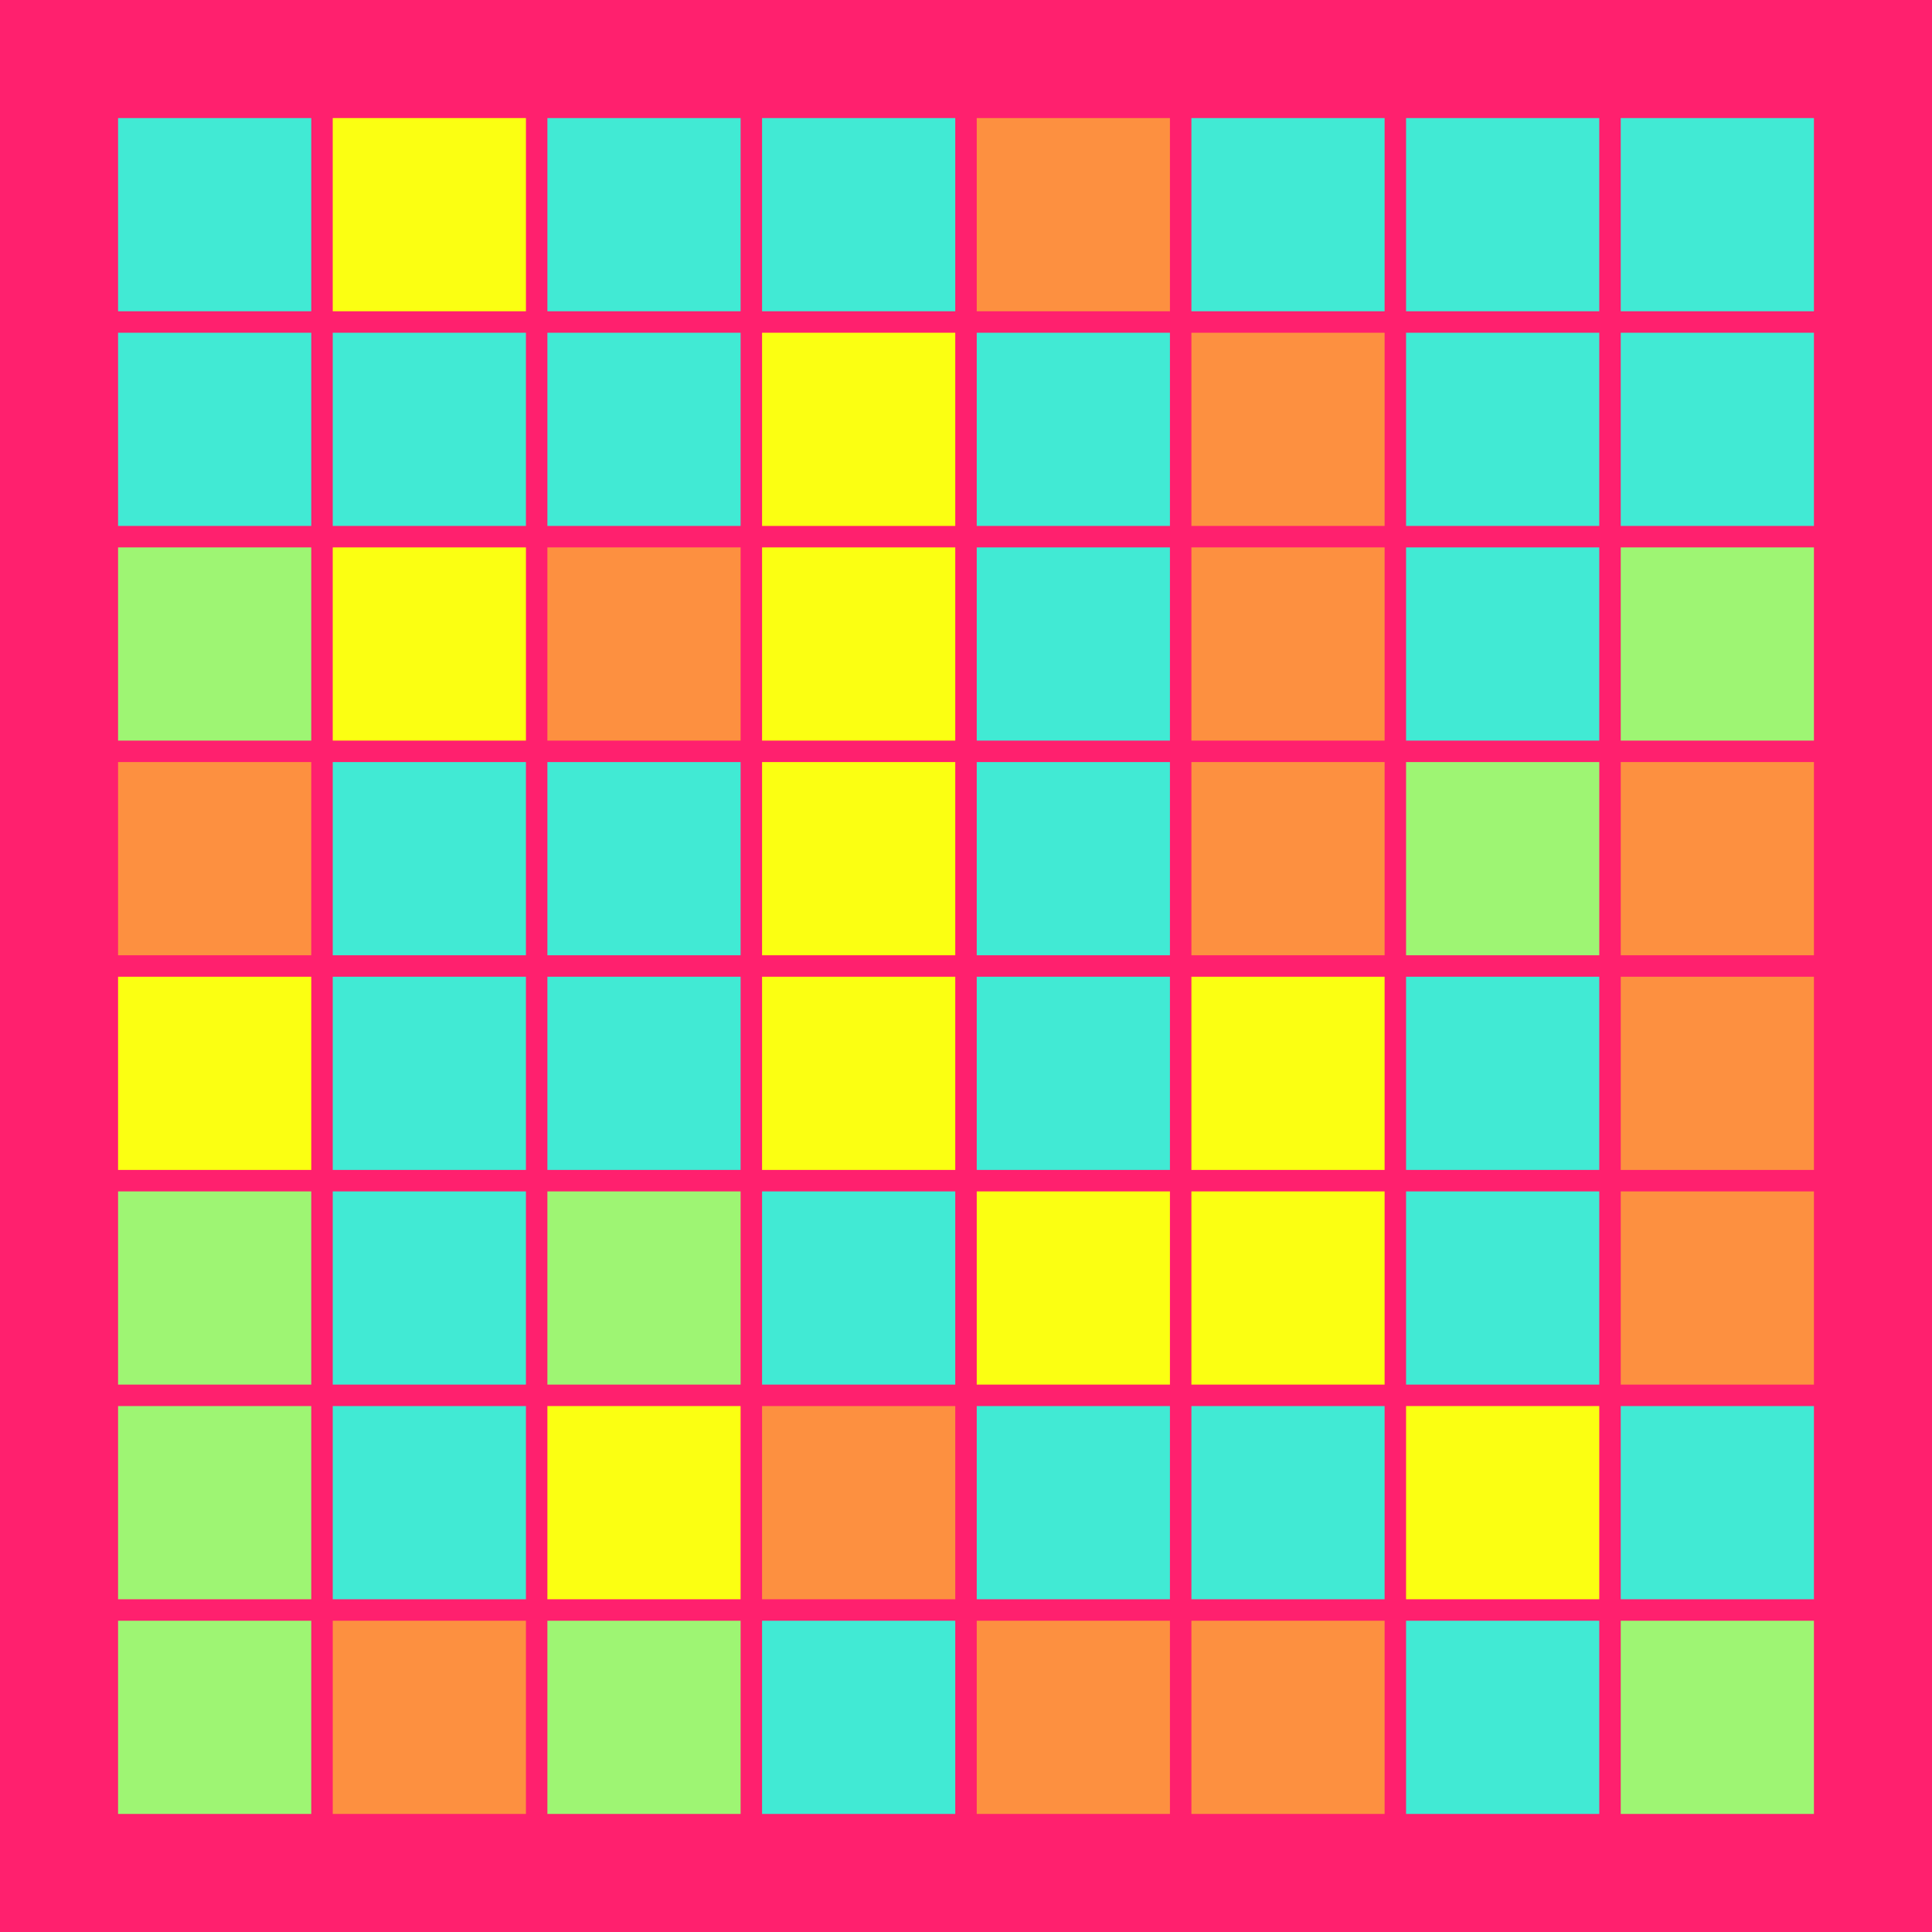 <svg width="360" height="360" xmlns="http://www.w3.org/2000/svg"><defs><animate id="aa" begin="0s"/><rect id="l0" width="36" height="36" fill="#fbff12"></rect><rect id="d0" width="36" height="36" fill="#41ead4"></rect></defs><rect width="100%" height="100%" fill="#ff206e" /><use href="#d0" x="22" y="22" /><use href="#d0" x="22" y="62" /><g transform="translate(22,102)"><use href="#b0" /><polygon points="0,0 0,36 36,36 36,0" fill="#9EF573"><animate attributeType="XML" attributeName="fill" values="#9EF573;#fbff12;#9EF573;#9EF573" dur="1.0s" repeatCount="indefinite"/></polygon></g><g transform="translate(22,142)"><use href="#p0" /><polygon points="0,0 0,36 36,36 36,0" fill="#FD9040"><animate attributeType="XML" attributeName="fill" values="#FD9040;#41ead4;#FD9040;#FD9040" dur="1.0s" repeatCount="indefinite"/></polygon></g><use href="#l0" x="22" y="182" /><g transform="translate(22,222)"><use href="#b0" /><polygon points="0,0 0,36 36,36 36,0" fill="#9EF573"><animate attributeType="XML" attributeName="fill" values="#9EF573;#fbff12;#9EF573;#9EF573" dur="1.0s" repeatCount="indefinite"/></polygon></g><g transform="translate(22,262)"><use href="#b0" /><polygon points="0,0 0,36 36,36 36,0" fill="#9EF573"><animate attributeType="XML" attributeName="fill" values="#9EF573;#fbff12;#9EF573;#9EF573" dur="1.0s" repeatCount="indefinite"/></polygon></g><g transform="translate(22,302)"><use href="#b0" /><polygon points="0,0 0,36 36,36 36,0" fill="#9EF573"><animate attributeType="XML" attributeName="fill" values="#9EF573;#fbff12;#9EF573;#9EF573" dur="1.0s" repeatCount="indefinite"/></polygon></g><use href="#l0" x="62" y="22" /><use href="#d0" x="62" y="62" /><use href="#l0" x="62" y="102" /><use href="#d0" x="62" y="142" /><use href="#d0" x="62" y="182" /><use href="#d0" x="62" y="222" /><use href="#d0" x="62" y="262" /><g transform="translate(62,302)"><use href="#p0" /><polygon points="0,0 0,36 36,36 36,0" fill="#FD9040"><animate attributeType="XML" attributeName="fill" values="#FD9040;#41ead4;#FD9040;#FD9040" dur="1.7s" repeatCount="indefinite"/></polygon></g><use href="#d0" x="102" y="22" /><use href="#d0" x="102" y="62" /><g transform="translate(102,102)"><use href="#p0" /><polygon points="0,0 0,36 36,36 36,0" fill="#FD9040"><animate attributeType="XML" attributeName="fill" values="#FD9040;#41ead4;#FD9040;#FD9040" dur="1.4s" repeatCount="indefinite"/></polygon></g><use href="#d0" x="102" y="142" /><use href="#d0" x="102" y="182" /><g transform="translate(102,222)"><use href="#b0" /><polygon points="0,0 0,36 36,36 36,0" fill="#9EF573"><animate attributeType="XML" attributeName="fill" values="#9EF573;#fbff12;#9EF573;#9EF573" dur="1.0s" repeatCount="indefinite"/></polygon></g><use href="#l0" x="102" y="262" /><g transform="translate(102,302)"><use href="#b0" /><polygon points="0,0 0,36 36,36 36,0" fill="#9EF573"><animate attributeType="XML" attributeName="fill" values="#9EF573;#fbff12;#9EF573;#9EF573" dur="1.4s" repeatCount="indefinite"/></polygon></g><use href="#d0" x="142" y="22" /><use href="#l0" x="142" y="62" /><use href="#l0" x="142" y="102" /><use href="#l0" x="142" y="142" /><use href="#l0" x="142" y="182" /><use href="#d0" x="142" y="222" /><g transform="translate(142,262)"><use href="#p0" /><polygon points="0,0 0,36 36,36 36,0" fill="#FD9040"><animate attributeType="XML" attributeName="fill" values="#FD9040;#41ead4;#FD9040;#FD9040" dur="1.8s" repeatCount="indefinite"/></polygon></g><use href="#d0" x="142" y="302" /><g transform="translate(182,22)"><use href="#p0" /><polygon points="0,0 0,36 36,36 36,0" fill="#FD9040"><animate attributeType="XML" attributeName="fill" values="#FD9040;#41ead4;#FD9040;#FD9040" dur="1.0s" repeatCount="indefinite"/></polygon></g><use href="#d0" x="182" y="62" /><use href="#d0" x="182" y="102" /><use href="#d0" x="182" y="142" /><use href="#d0" x="182" y="182" /><use href="#l0" x="182" y="222" /><use href="#d0" x="182" y="262" /><g transform="translate(182,302)"><use href="#p0" /><polygon points="0,0 0,36 36,36 36,0" fill="#FD9040"><animate attributeType="XML" attributeName="fill" values="#FD9040;#41ead4;#FD9040;#FD9040" dur="1.8s" repeatCount="indefinite"/></polygon></g><use href="#d0" x="222" y="22" /><g transform="translate(222,62)"><use href="#p0" /><polygon points="0,0 0,36 36,36 36,0" fill="#FD9040"><animate attributeType="XML" attributeName="fill" values="#FD9040;#41ead4;#FD9040;#FD9040" dur="1.5s" repeatCount="indefinite"/></polygon></g><g transform="translate(222,102)"><use href="#p0" /><polygon points="0,0 0,36 36,36 36,0" fill="#FD9040"><animate attributeType="XML" attributeName="fill" values="#FD9040;#41ead4;#FD9040;#FD9040" dur="1.0s" repeatCount="indefinite"/></polygon></g><g transform="translate(222,142)"><use href="#p0" /><polygon points="0,0 0,36 36,36 36,0" fill="#FD9040"><animate attributeType="XML" attributeName="fill" values="#FD9040;#41ead4;#FD9040;#FD9040" dur="1.5s" repeatCount="indefinite"/></polygon></g><use href="#l0" x="222" y="182" /><use href="#l0" x="222" y="222" /><use href="#d0" x="222" y="262" /><g transform="translate(222,302)"><use href="#p0" /><polygon points="0,0 0,36 36,36 36,0" fill="#FD9040"><animate attributeType="XML" attributeName="fill" values="#FD9040;#41ead4;#FD9040;#FD9040" dur="1.5s" repeatCount="indefinite"/></polygon></g><use href="#d0" x="262" y="22" /><use href="#d0" x="262" y="62" /><use href="#d0" x="262" y="102" /><g transform="translate(262,142)"><use href="#b0" /><polygon points="0,0 0,36 36,36 36,0" fill="#9EF573"><animate attributeType="XML" attributeName="fill" values="#9EF573;#fbff12;#9EF573;#9EF573" dur="1.8s" repeatCount="indefinite"/></polygon></g><use href="#d0" x="262" y="182" /><use href="#d0" x="262" y="222" /><use href="#l0" x="262" y="262" /><use href="#d0" x="262" y="302" /><use href="#d0" x="302" y="22" /><use href="#d0" x="302" y="62" /><g transform="translate(302,102)"><use href="#b0" /><polygon points="0,0 0,36 36,36 36,0" fill="#9EF573"><animate attributeType="XML" attributeName="fill" values="#9EF573;#fbff12;#9EF573;#9EF573" dur="1.4s" repeatCount="indefinite"/></polygon></g><g transform="translate(302,142)"><use href="#p0" /><polygon points="0,0 0,36 36,36 36,0" fill="#FD9040"><animate attributeType="XML" attributeName="fill" values="#FD9040;#41ead4;#FD9040;#FD9040" dur="1.1s" repeatCount="indefinite"/></polygon></g><g transform="translate(302,182)"><use href="#p0" /><polygon points="0,0 0,36 36,36 36,0" fill="#FD9040"><animate attributeType="XML" attributeName="fill" values="#FD9040;#41ead4;#FD9040;#FD9040" dur="1.8s" repeatCount="indefinite"/></polygon></g><g transform="translate(302,222)"><use href="#p0" /><polygon points="0,0 0,36 36,36 36,0" fill="#FD9040"><animate attributeType="XML" attributeName="fill" values="#FD9040;#41ead4;#FD9040;#FD9040" dur="1.5s" repeatCount="indefinite"/></polygon></g><use href="#d0" x="302" y="262" /><g transform="translate(302,302)"><use href="#b0" /><polygon points="0,0 0,36 36,36 36,0" fill="#9EF573"><animate attributeType="XML" attributeName="fill" values="#9EF573;#fbff12;#9EF573;#9EF573" dur="1.9s" repeatCount="indefinite"/></polygon></g></svg>